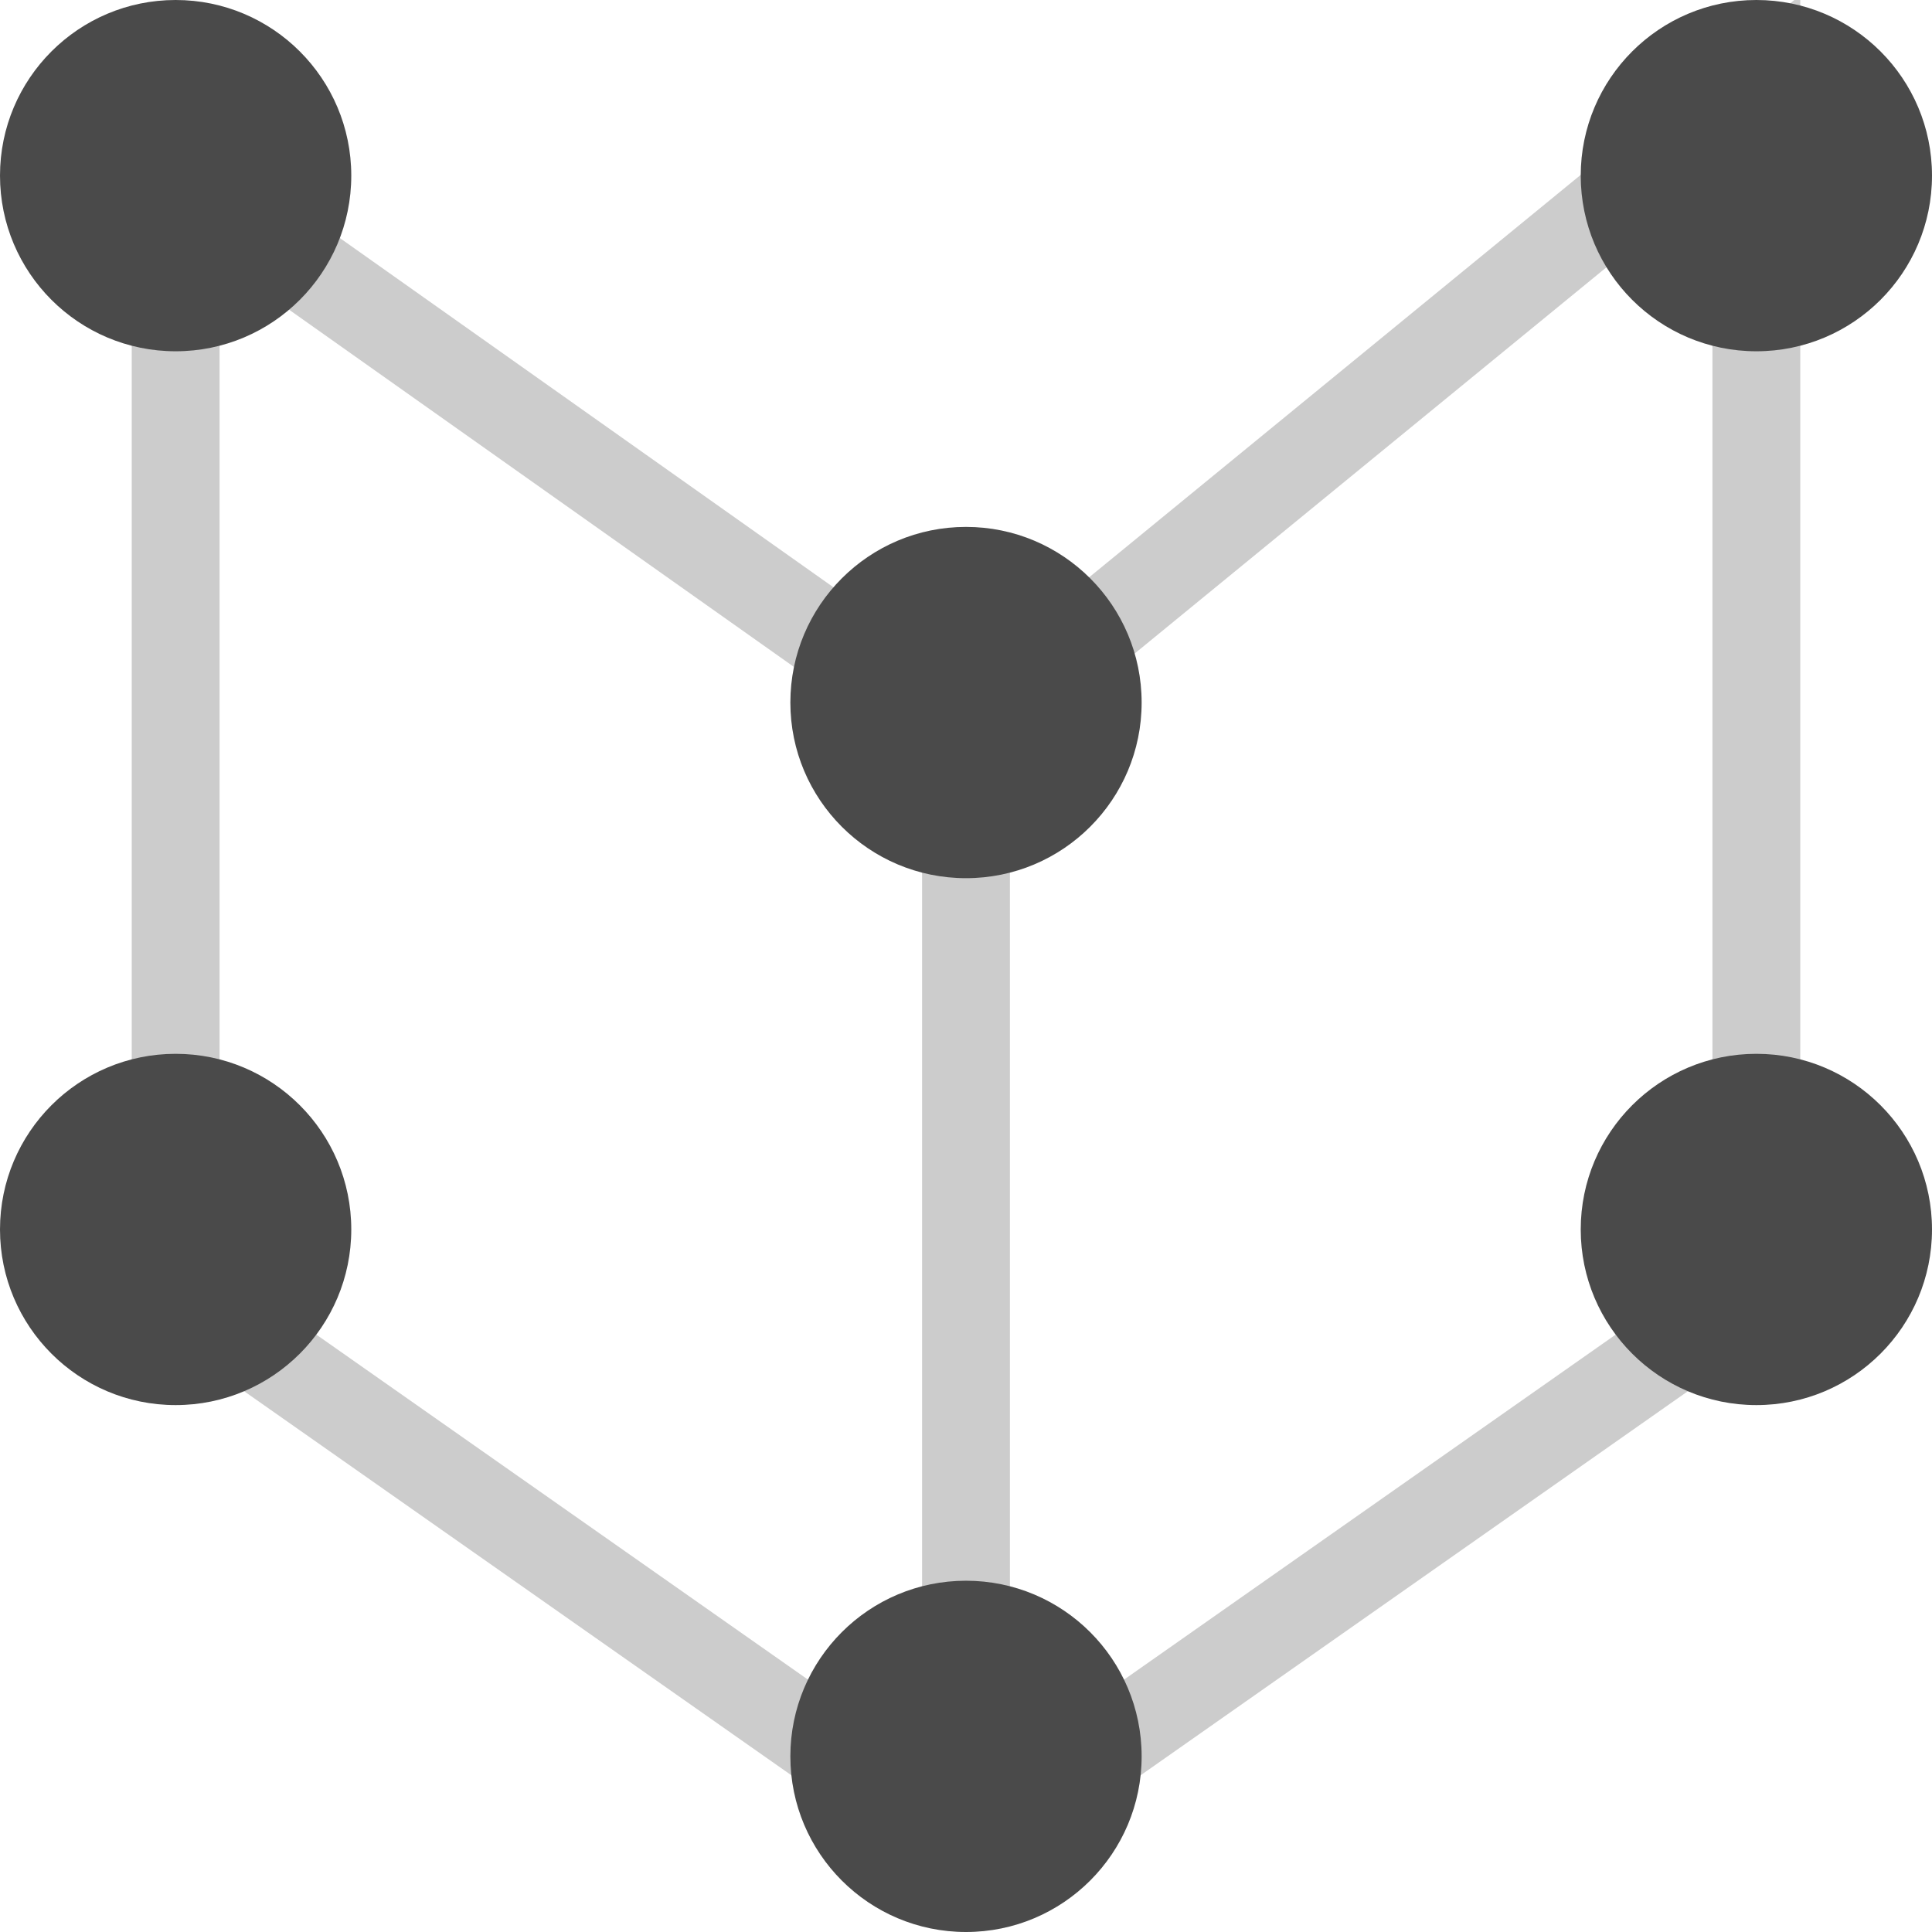<?xml version="1.0" encoding="UTF-8"?>
<svg width="22px" height="22px" viewBox="0 0 22 22" version="1.1" xmlns="http://www.w3.org/2000/svg" xmlns:xlink="http://www.w3.org/1999/xlink">
    <!-- Generator: Sketch 43.2 (39069) - http://www.bohemiancoding.com/sketch -->
    <title>icon-grid</title>
    <desc>Created with Sketch.</desc>
    <defs></defs>
    <g id="Page-1" stroke="none" stroke-width="1" fill="none" fill-rule="evenodd">
        <g id="ux-03-app" transform="translate(-85, -454)">
            <g id="Group-2" transform="translate(60, 439)">
                <g id="icon-grid" transform="translate(25, 15)">
                    <polygon id="Path-12" stroke="#CCCCCC" points="2 2 11 8.368 20 1 20 14.684 11 21 2 14.684"></polygon>
                    <path d="M11,20 L11,8" id="Path-2" stroke="#CCCCCC"></path>
                    <circle id="Oval" fill="#4A4A4A" cx="2" cy="2" r="2"></circle>
                    <circle id="Oval-Copy-3" fill="#4A4A4A" cx="2" cy="14" r="2"></circle>
                    <circle id="Oval-Copy" fill="#4A4A4A" cx="11" cy="8" r="2"></circle>
                    <circle id="Oval-Copy-4" fill="#4A4A4A" cx="11" cy="20" r="2"></circle>
                    <circle id="Oval-Copy-2" fill="#4A4A4A" cx="20" cy="2" r="2"></circle>
                    <circle id="Oval-Copy-5" fill="#4A4A4A" cx="20" cy="14" r="2"></circle>
                </g>
            </g>
        </g>
    </g>
</svg>